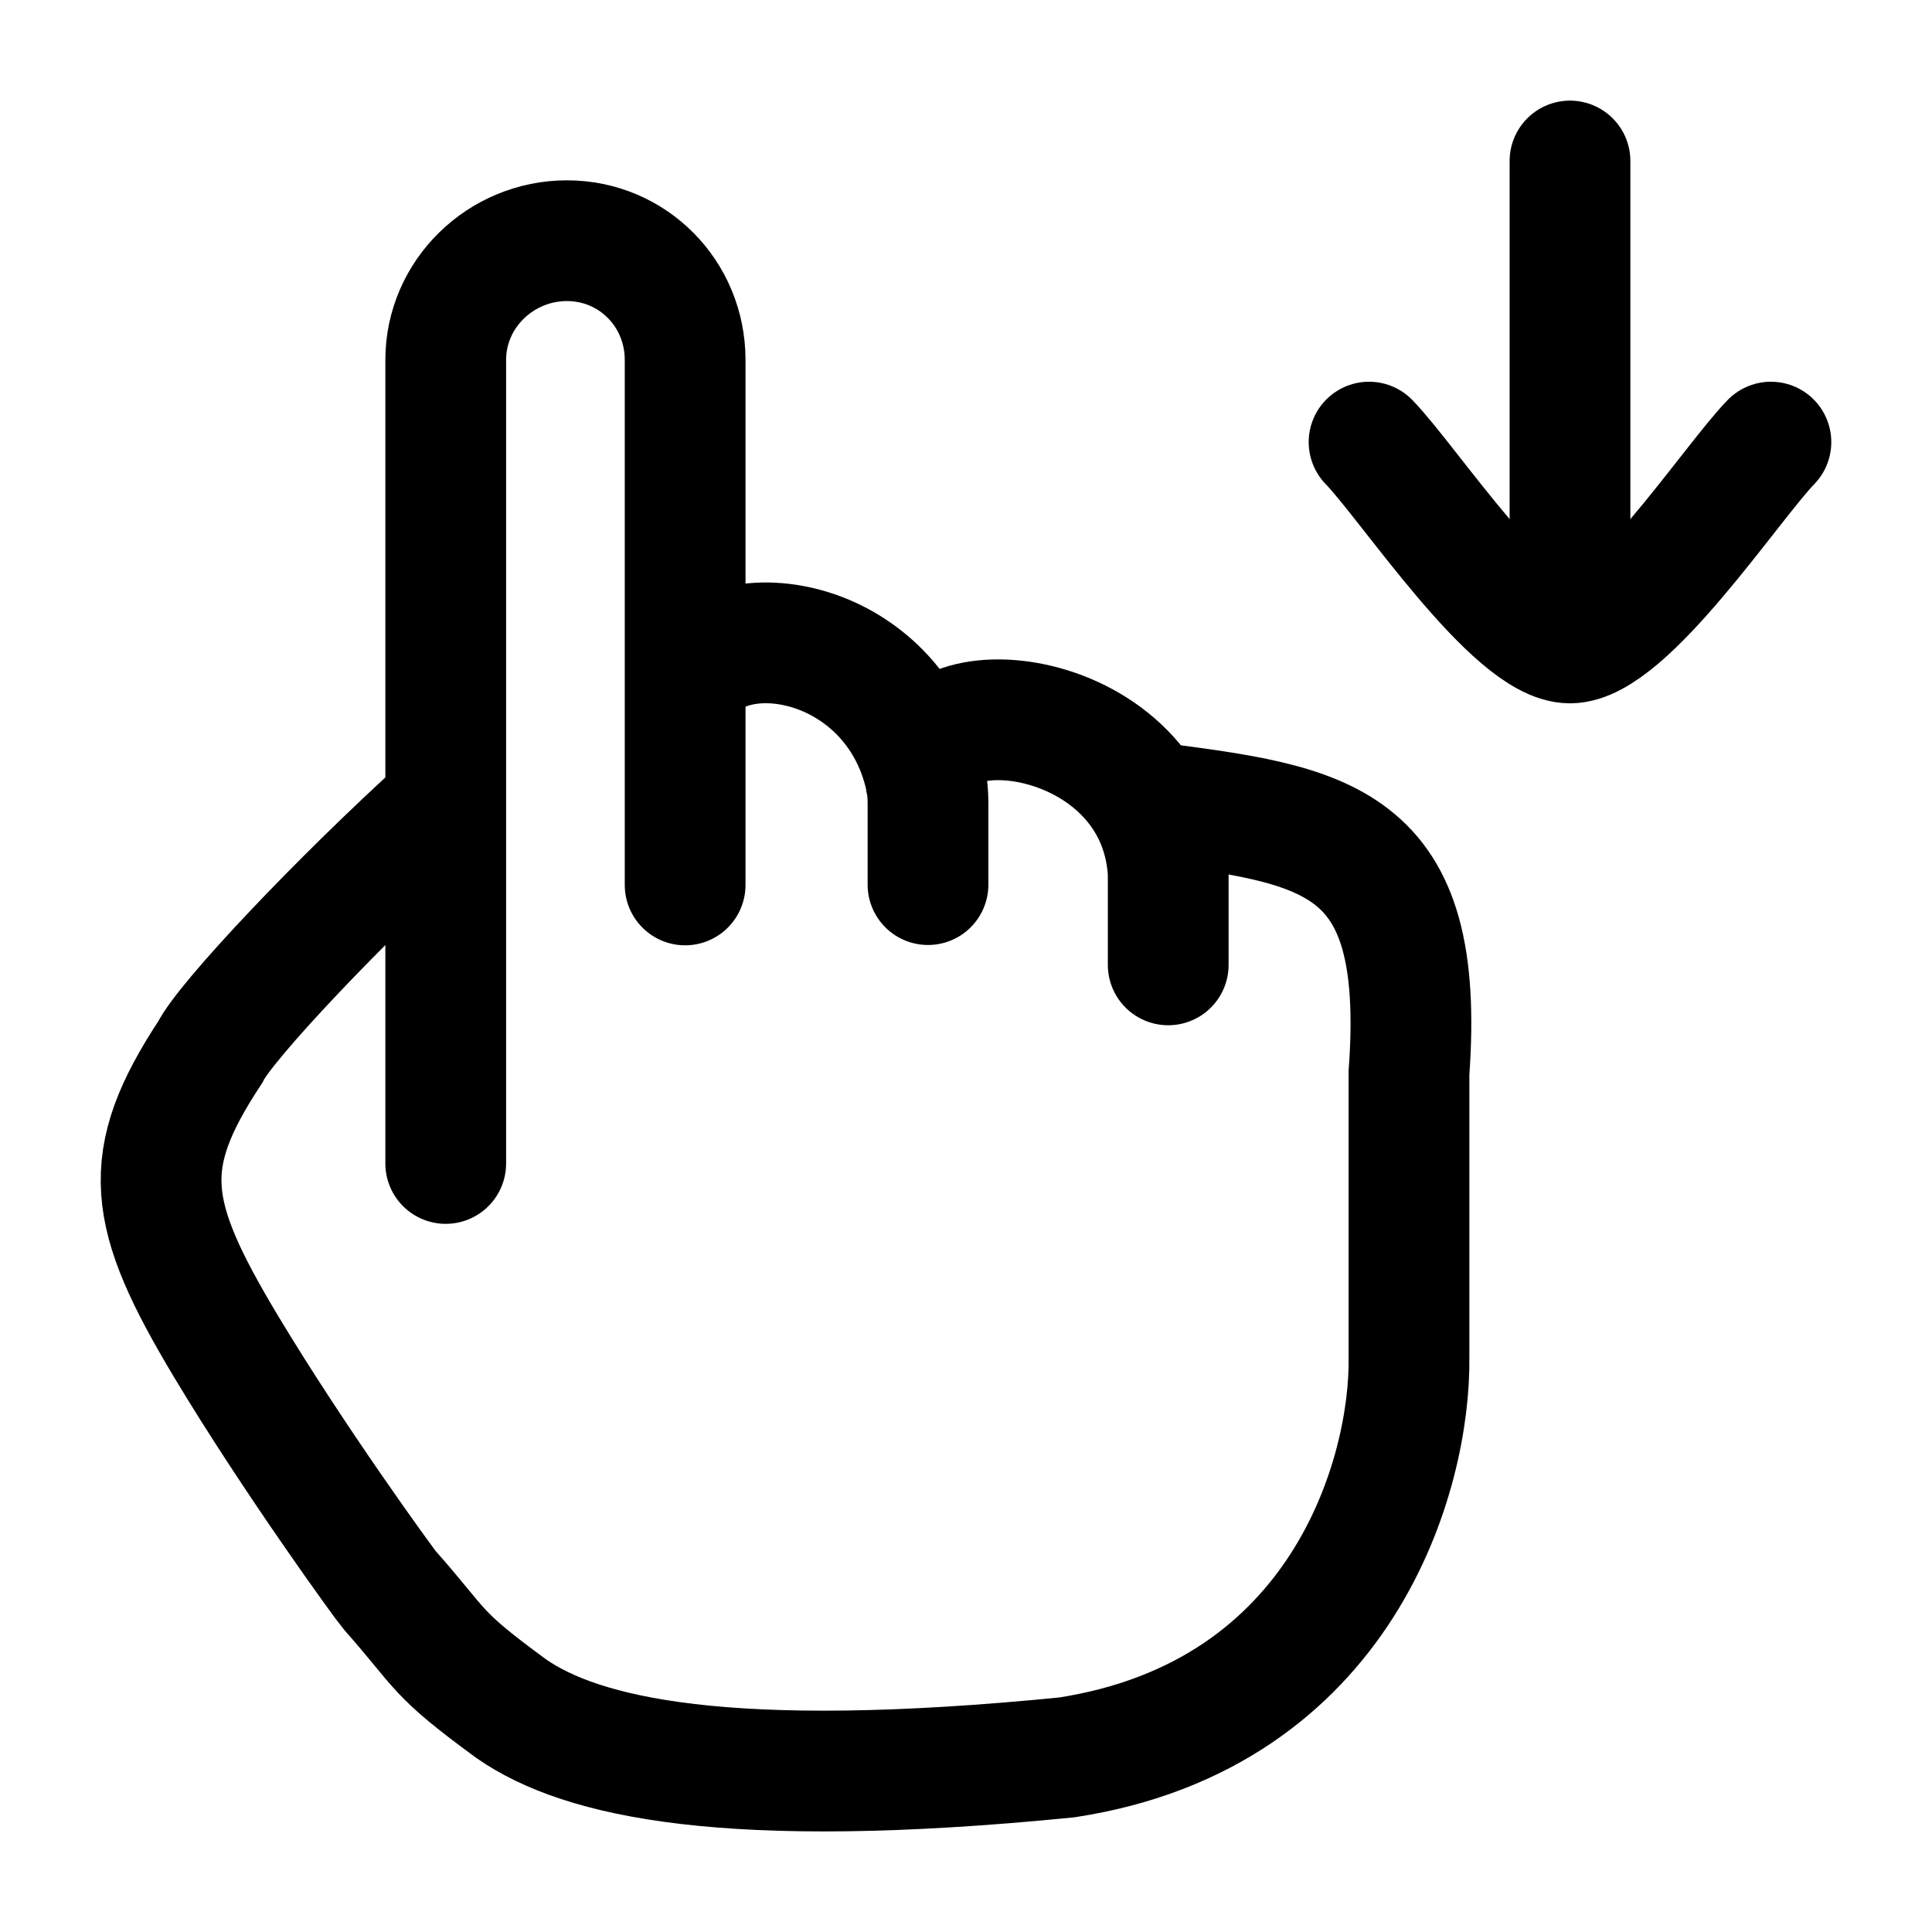 <svg width="24" height="24" viewBox="0 0 24 24" fill="none" xmlns="http://www.w3.org/2000/svg">
    <path d="M19.503 7.987V2M19.503 7.987C18.804 7.987 17.498 5.997 17.007 5.492M19.503 7.987C20.202 7.987 21.508 5.997 21.999 5.492" stroke="currentColor" stroke-width="1.5" stroke-linecap="round" stroke-linejoin="round"/>
    <path d="M5.537 14.453V9.988M5.537 9.988V4.471C5.537 3.651 6.221 2.99 7.042 2.99C7.863 2.99 8.511 3.651 8.511 4.471V8.468M5.537 9.988C4.22 11.179 2.803 12.684 2.612 13.069C1.724 14.419 1.817 15.072 2.806 16.723C3.647 18.125 4.777 19.681 4.843 19.756C5.515 20.516 5.381 20.516 6.355 21.229C7.224 21.831 9.027 22.251 13.253 21.831C16.696 21.3 17.521 18.3 17.503 16.866V13.325C17.718 10.382 16.485 10.249 14.248 9.96M8.511 8.468V10.993M8.511 8.468C9.069 7.559 11.097 7.927 11.492 9.643M11.528 10.989V9.988C11.528 9.909 11.524 9.83 11.513 9.752M11.492 9.643C11.494 9.65 11.495 9.658 11.497 9.665C11.503 9.694 11.509 9.723 11.513 9.752M11.492 9.643C11.496 9.678 11.503 9.714 11.513 9.752M11.492 9.643C11.352 8.447 14.389 8.738 14.512 10.842V11.986" stroke="currentColor" stroke-width="1.5" stroke-linecap="round"/>
</svg>
